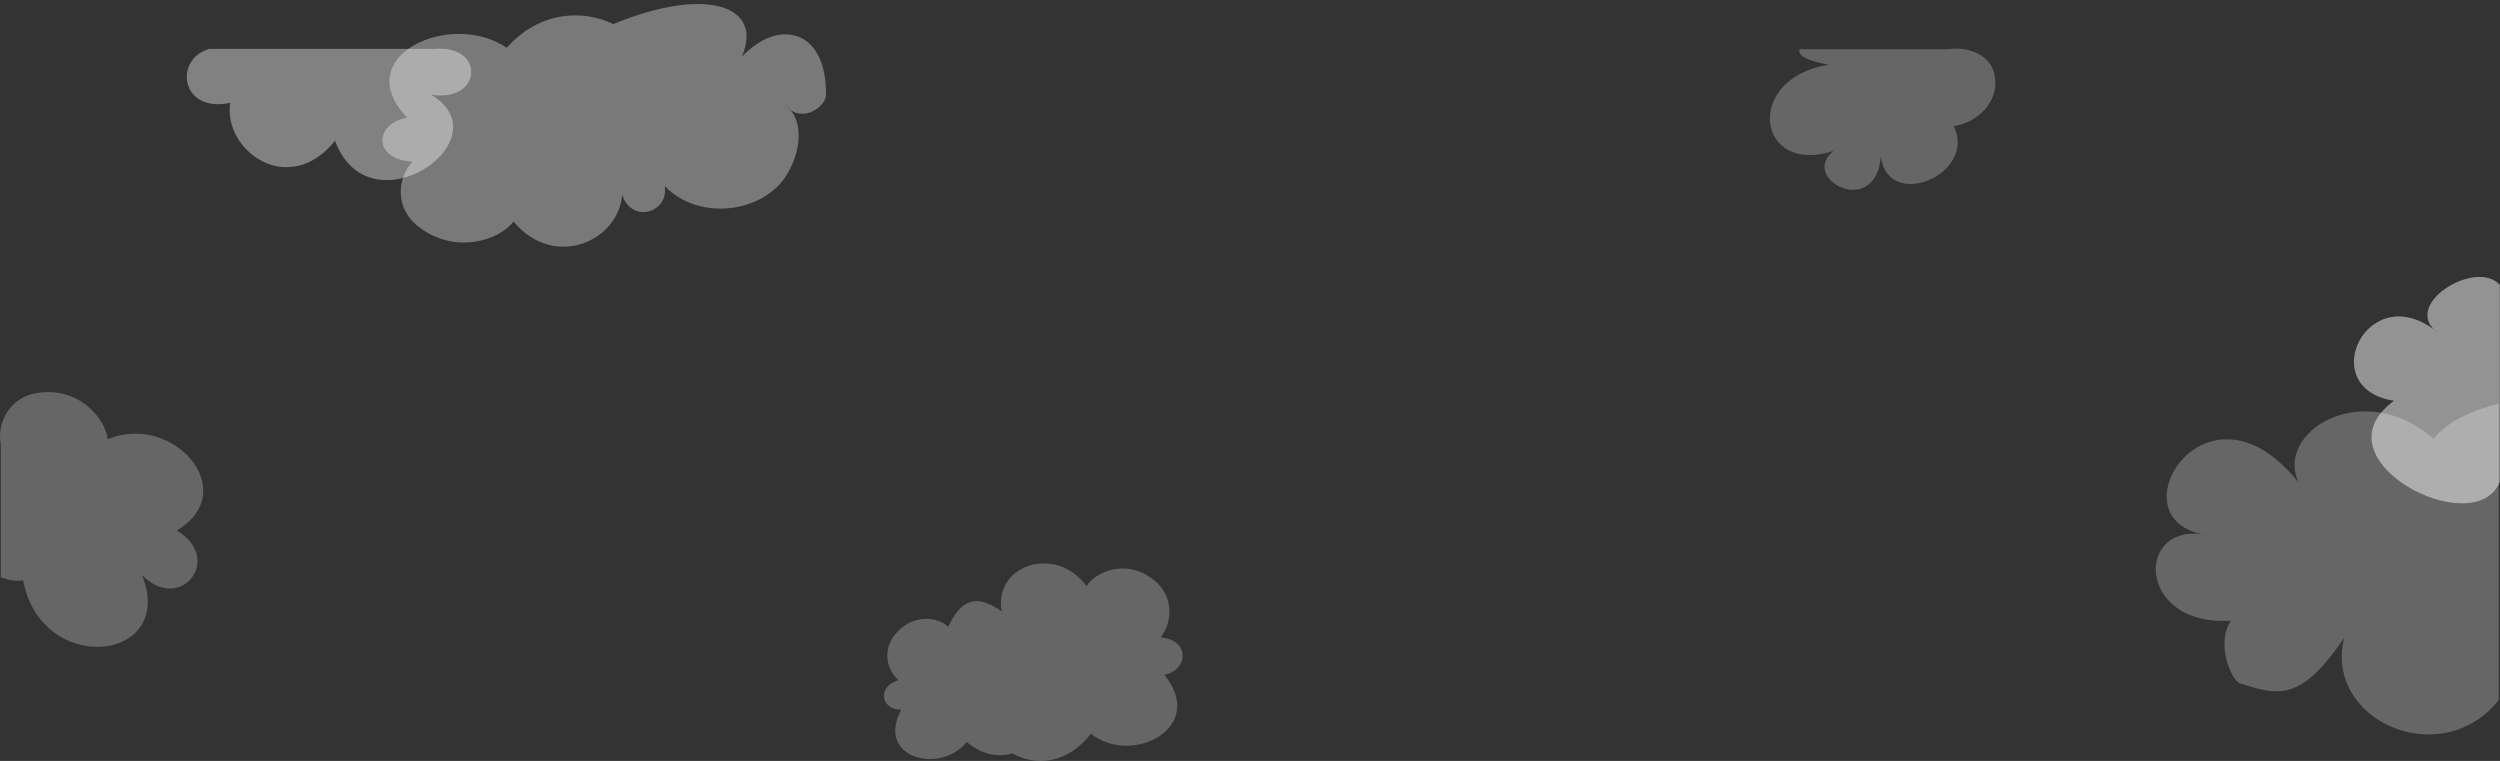 <svg width="1968" height="599" viewBox="0 0 1968 599" fill="none" xmlns="http://www.w3.org/2000/svg">
<rect x="0" y="0" width="1968" height="599" fill="#333333" stroke="none"/>
<g opacity="0.38">
<path fill-rule="evenodd" clip-rule="evenodd" d="M181.254 80.912C175.254 117.985 226.867 156.483 263.75 110.856C290.748 183.575 398.047 109.938 339.447 74.525C379.609 81.042 382.66 34.991 341.64 38.464L164.753 38.464C136.354 46.51 142.256 89.468 181.254 80.912Z" fill="white"/>
</g>
<g opacity="0.25">
<path fill-rule="evenodd" clip-rule="evenodd" d="M0.639 349.886L0.639 454.346C7.936 456.742 10.368 457.748 18.213 456.855C32.543 532.977 139.302 521.345 111.796 452.664C142.023 483.478 176.509 439.796 139.153 417.599C190.846 386.804 136.353 324.336 84.733 345.747C82.686 328.17 60.526 303.538 28.02 309.572C6.936 313.484 -2.669 333.728 0.639 349.886Z" fill="white"/>
</g>
<g opacity="0.25">
<path fill-rule="evenodd" clip-rule="evenodd" d="M1534.26 38.731L1416.74 38.731C1414.62 44.021 1423.81 48.022 1439.59 50.986C1372.22 61.372 1382.52 138.753 1443.3 118.816C1416.03 140.723 1476.56 172.716 1480.56 123.284C1486.56 167.013 1556.87 136.614 1537.92 99.2C1553.48 97.715 1575.28 81.655 1569.94 58.094C1566.48 42.81 1548.56 36.335 1534.26 38.731Z" fill="white"/>
</g>
<g opacity="0.25">
<path fill-rule="evenodd" clip-rule="evenodd" d="M1756.25 488.57C1744.15 505.765 1756.25 535.73 1763.42 537.983C1792.31 547.053 1810.65 553.661 1845.39 501.991C1829.01 567.17 1921.62 608.042 1967.02 551.108V317.74C1944.93 323.213 1925.09 332.821 1915.8 345.462C1860.12 296.618 1789.87 340.215 1809.72 380.253C1737.88 288.986 1664.3 406.481 1733.11 420.305C1734.93 420.501 1736.78 420.789 1738.69 421.18C1736.72 420.967 1734.88 420.662 1733.11 420.305C1679.55 414.468 1684.2 493.747 1756.25 488.57Z" fill="white"/>
</g>
<g opacity="0.34">
<path fill-rule="evenodd" clip-rule="evenodd" d="M650.238 74.764C650.877 22.71 612.781 14.144 584.015 44.636C601.127 4.856 557.083 -11.514 482.747 18.94C459.1 7.27 424.396 8.68 398.93 37.605C354.76 7.576 274.078 44.148 320.577 92.676C295.108 96.859 292.51 125.31 324.675 127.226C312.724 140.374 310.559 163.642 329.118 178.202C357.729 200.653 392.728 189.514 404.216 174.404C436.361 212.72 486.928 189.834 489.789 153.242C496.927 176.286 526.716 167.72 523.266 146.477C550.746 175.012 602.161 167.251 619.86 136.752C633.128 113.893 630.399 91.653 618.825 83.471C631.765 97.698 650.128 83.757 650.238 74.764Z" fill="white"/>
</g>
<g opacity="0.25">
<path fill-rule="evenodd" clip-rule="evenodd" d="M709.426 558.615C689.219 596.848 739.826 609.886 761.09 584.13C773.254 594.511 786.182 596.255 796.989 593.025C814.35 603.062 839.89 602.042 858.718 577.599C891.122 603.34 950.6 572.684 916.546 531.216C935.297 527.791 937.302 503.634 913.642 501.841C922.478 490.732 924.145 470.976 910.538 458.509C889.563 439.288 863.774 448.572 855.274 461.349C831.747 428.631 782.004 444.271 788.484 481.343C765.157 464.233 753.849 477.211 746.49 493.499C738.01 485.134 716.663 482.585 703.277 501.238C694.595 513.337 698.821 528.335 707.31 535.346C689.258 540.992 694.398 559.336 709.426 558.615Z" fill="white"/>
</g>
<g opacity="0.47">
<path fill-rule="evenodd" clip-rule="evenodd" d="M1967.84 379.292C1948.58 427.561 1820.76 361.971 1884.55 315.5C1820.76 305.543 1864.61 215.924 1919.86 262.392C1888.19 241.101 1948.58 203.017 1967.84 224.222" fill="white"/>
</g>
</svg>
